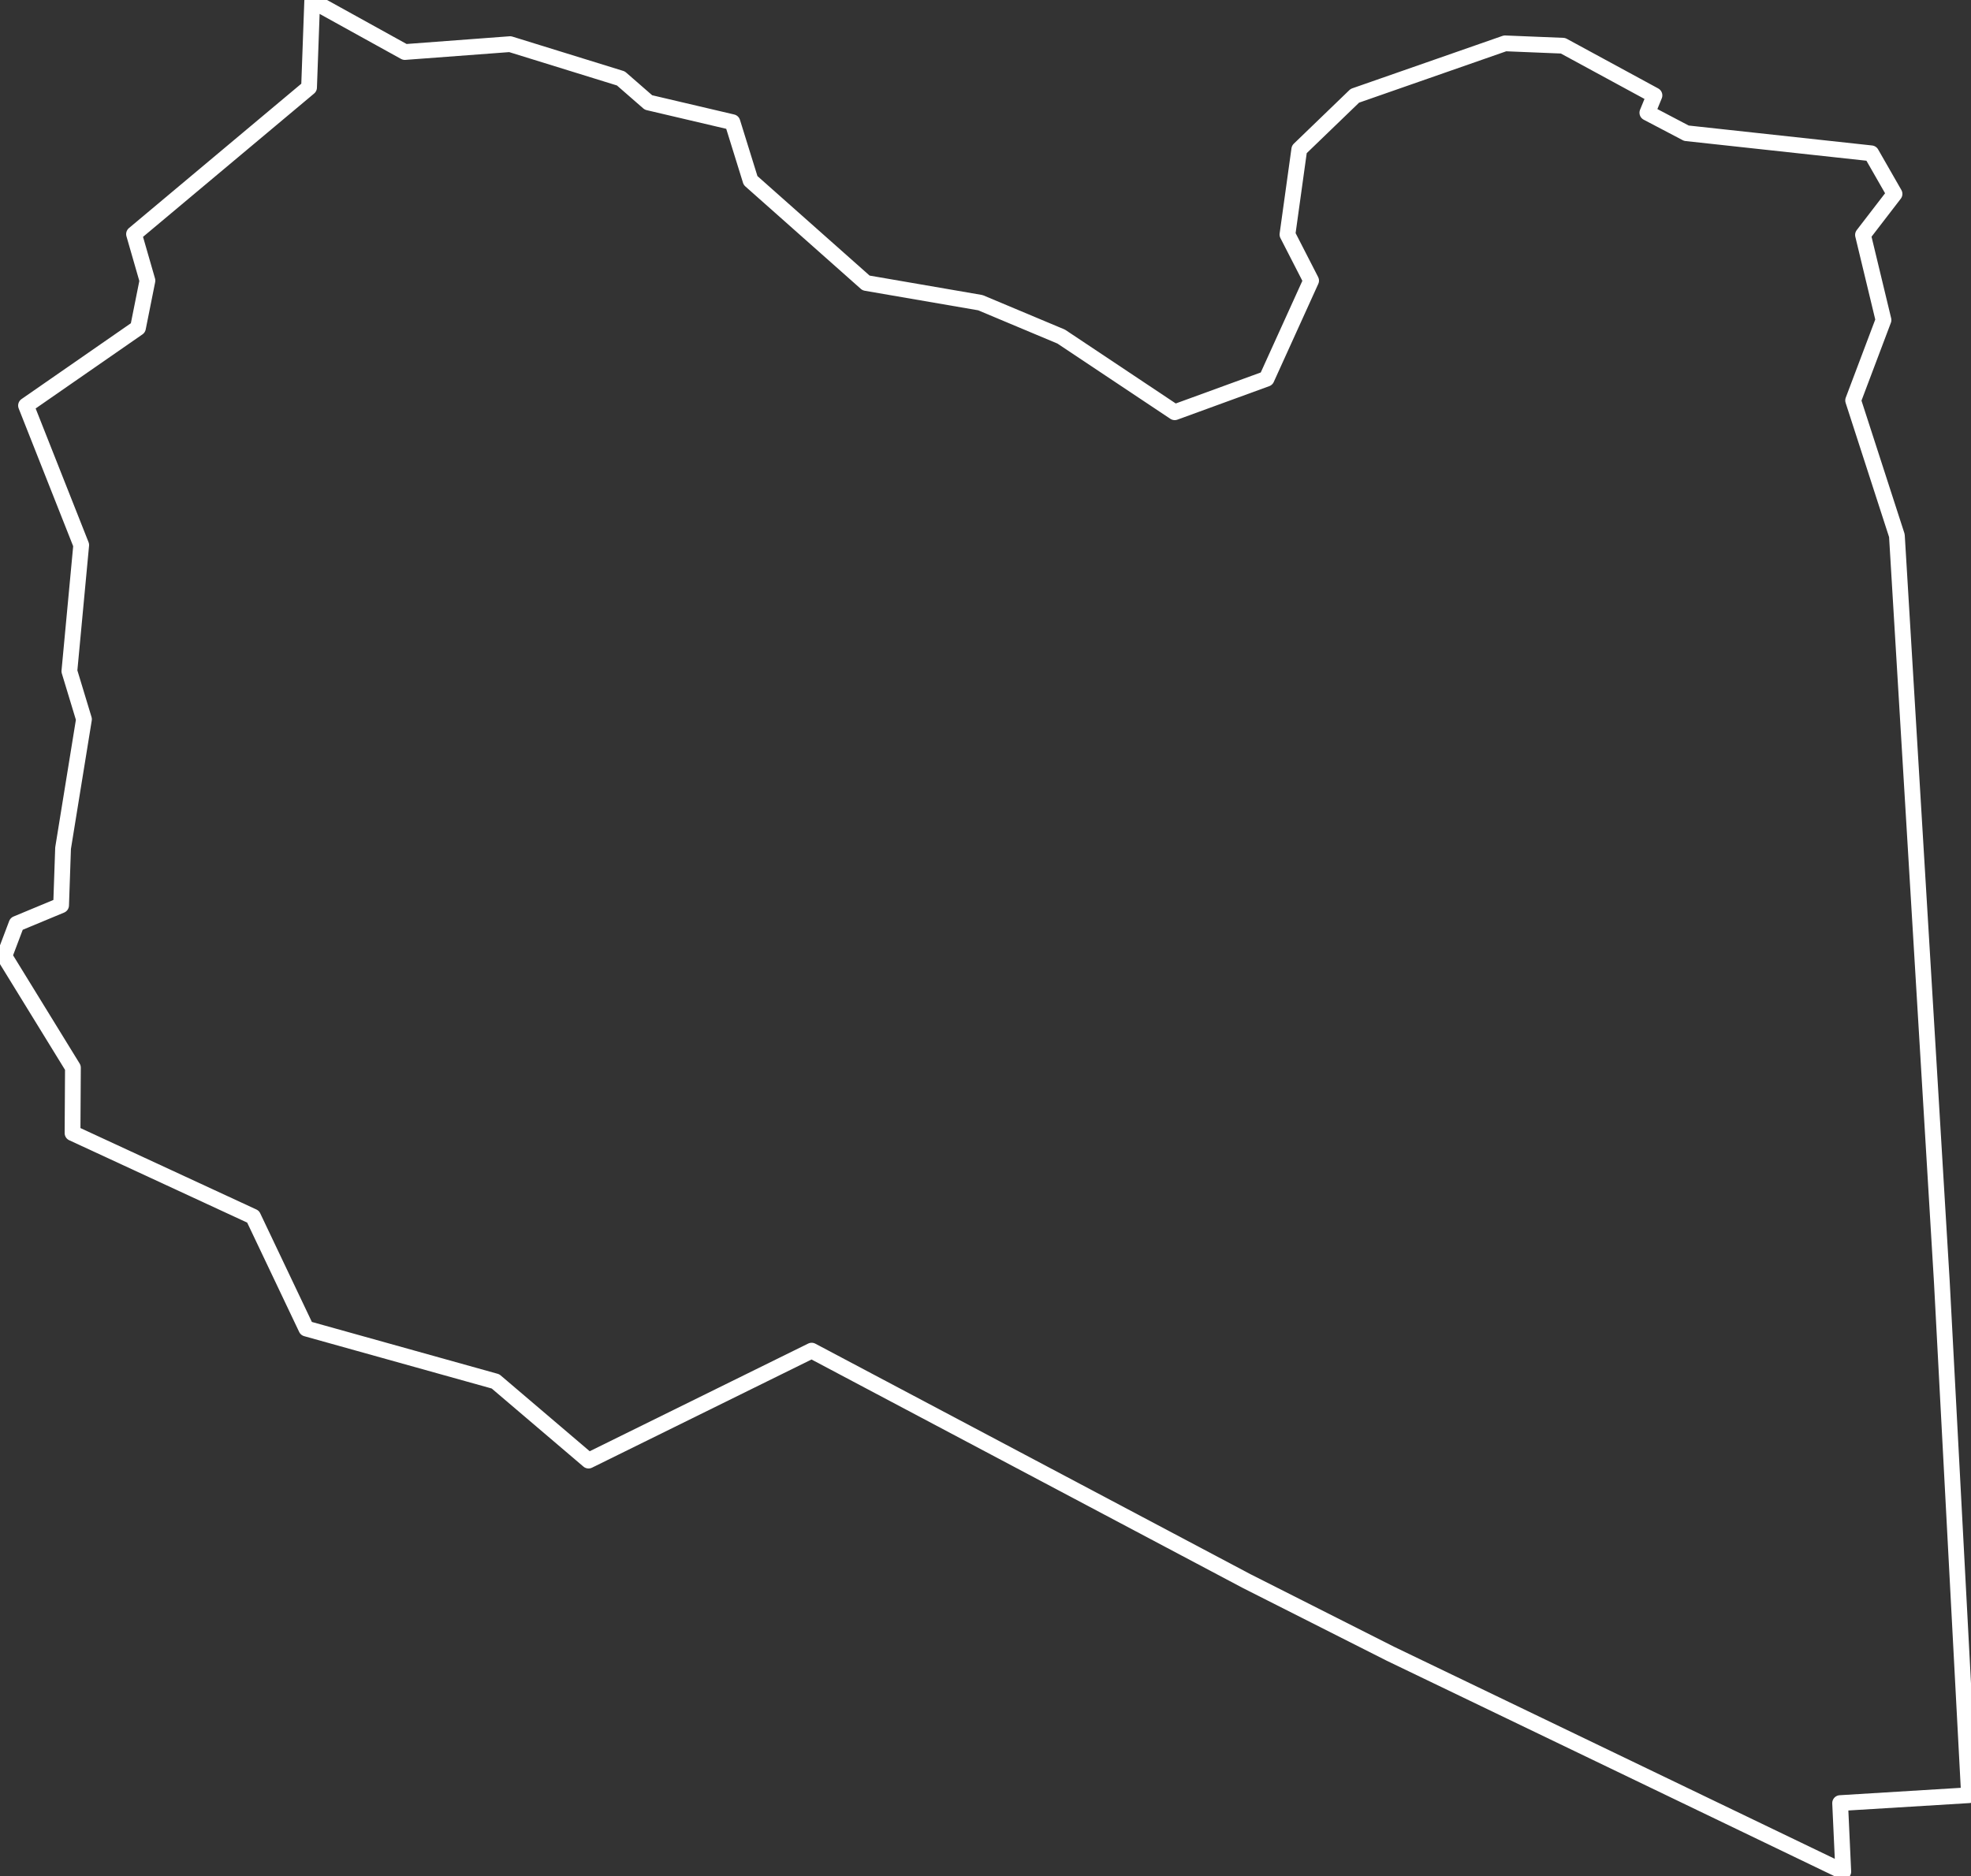 <?xml version="1.0" encoding="utf-8"?><!DOCTYPE svg  PUBLIC '-//W3C//DTD SVG 1.1//EN'  'http://www.w3.org/Graphics/SVG/1.1/DTD/svg11.dtd'><svg enable_background="new 0 0 500 476" height="476px" pretty_print="False" style="stroke-linejoin: round; stroke:#000; fill: none;" version="1.1" viewBox="0 0 500 476" width="500px" xmlns="http://www.w3.org/2000/svg" xmlns:xlink="http://www.w3.org/1999/xlink"><rect x="0" y="0" width="500" height="476" fill="#333333" stroke="none"/><defs><style type="text/css"><![CDATA[path { fill-rule: evenodd; }]]></style></defs><g class="" fill="none" id="country" stroke="white" stroke-width="4px"><path d="M467.6,474.9L466.8,457.5L499.5,455.5L492.6,325.2L481.2,135.9L470.1,101.6L477.8,81.2L472.6,59.6L480.6,49.2L474.7,38.9L427.8,33.8L417.9,28.6L419.7,24.2L396.5,11.6L381.8,11.0L343.7,24.3L329.6,37.9L326.6,59.5L332.6,71.2L321.3,96.1L298.0,104.6L269.2,85.4L248.7,76.8L219.7,71.8L190.4,45.8L185.8,31.0L164.5,26.0L157.5,19.9L129.4,11.2L102.7,13.2L79.2,0.2L78.4,22.2L34.0,59.4L37.4,71.2L35.0,83.2L6.6,102.9L20.6,138.3L17.6,170.3L21.3,182.5L16.0,215.2L15.5,229.7L4.2,234.4L1.1,242.6L18.5,270.9L18.4,287.5L64.2,308.7L77.7,337.1L125.7,350.5L149.3,370.6L205.9,342.7L316.3,401.2L352.7,419.6L467.6,474.9Z "/></g></svg>